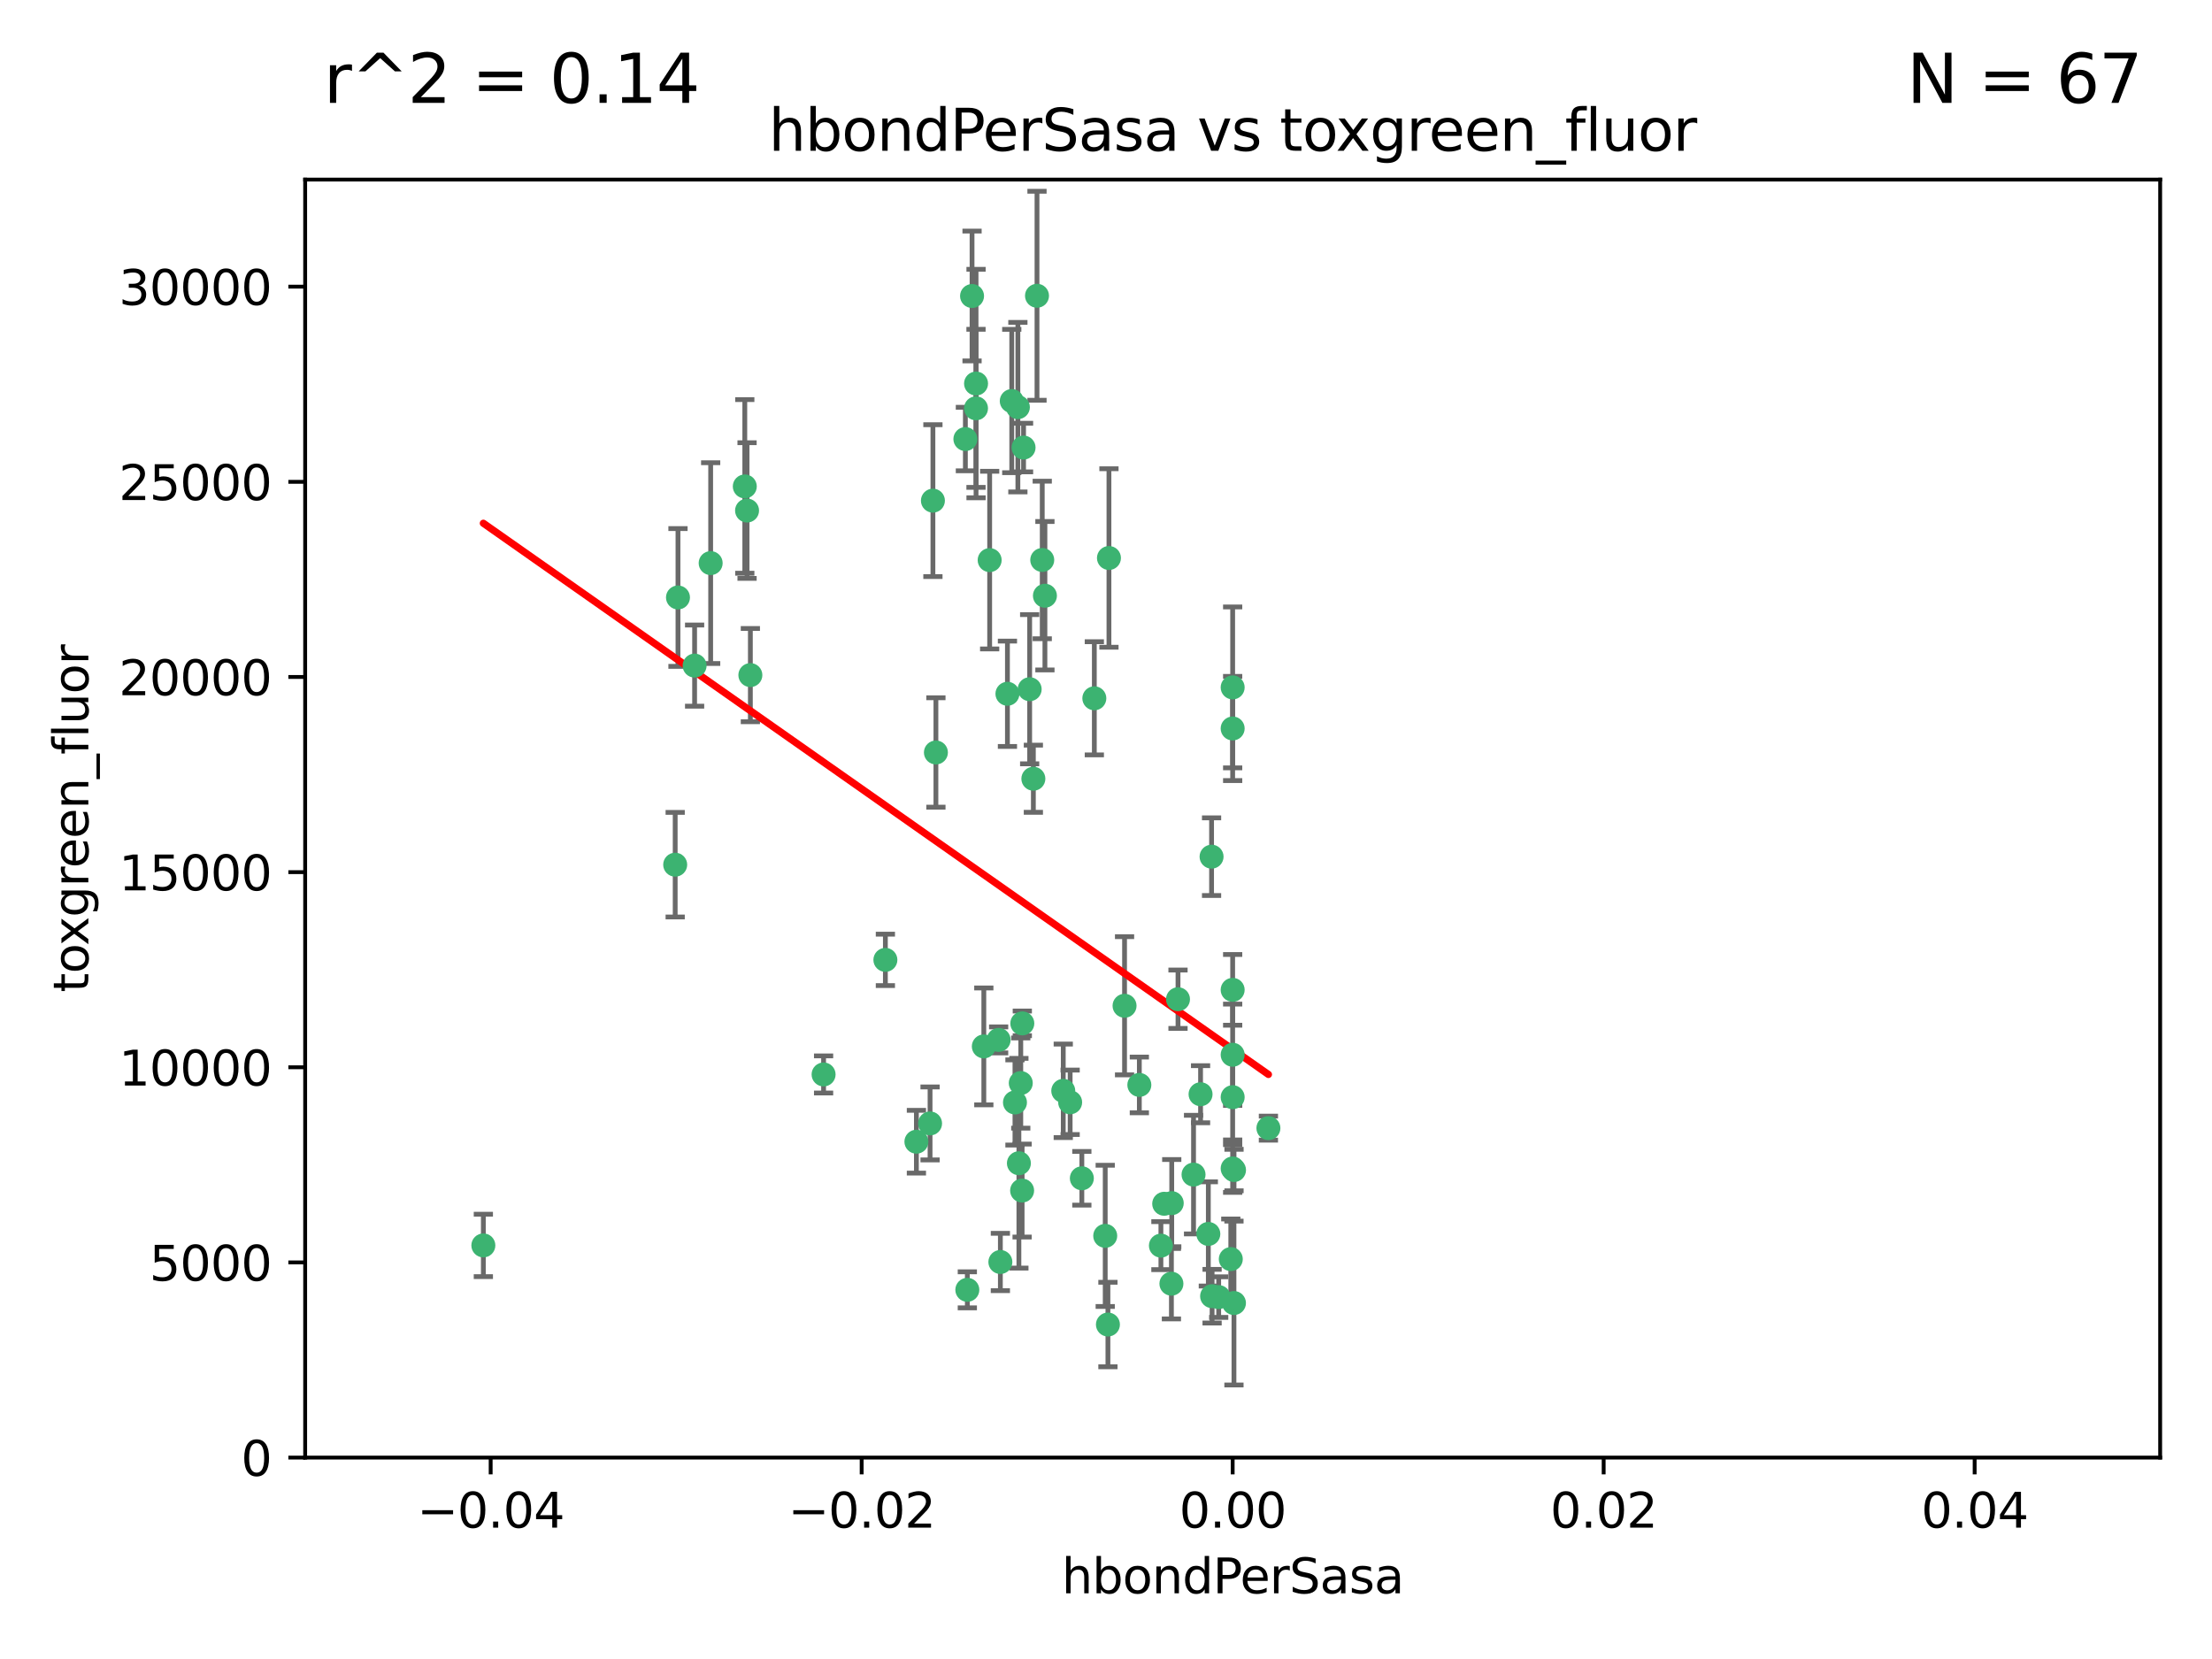 <?xml version="1.0" encoding="utf-8" standalone="no"?>
<!DOCTYPE svg PUBLIC "-//W3C//DTD SVG 1.1//EN"
  "http://www.w3.org/Graphics/SVG/1.1/DTD/svg11.dtd">
<svg xmlns:xlink="http://www.w3.org/1999/xlink" width="460.8pt" height="345.6pt" viewBox="0 0 460.8 345.6" xmlns="http://www.w3.org/2000/svg" version="1.1">
 <defs>
  <style type="text/css">*{stroke-linejoin: round; stroke-linecap: butt}</style>
 </defs>
 <g id="figure_1">
  <g id="patch_1">
   <path d="M 0 345.6 
L 460.8 345.6 
L 460.8 0 
L 0 0 
z
" style="fill: #ffffff"/>
  </g>
  <g id="axes_1">
   <g id="patch_2">
    <path d="M 63.571 303.64 
L 450 303.64 
L 450 37.411 
L 63.571 37.411 
z
" style="fill: #ffffff"/>
   </g>
   <g id="PathCollection_1">
    <defs>
     <path id="md2766785a1" d="M 0 1.118 
C 0.297 1.118 0.581 1 0.791 0.791 
C 1 0.581 1.118 0.297 1.118 0 
C 1.118 -0.297 1 -0.581 0.791 -0.791 
C 0.581 -1 0.297 -1.118 0 -1.118 
C -0.297 -1.118 -0.581 -1 -0.791 -0.791 
C -1 -0.581 -1.118 -0.297 -1.118 0 
C -1.118 0.297 -1 0.581 -0.791 0.791 
C -0.581 1 -0.297 1.118 0 1.118 
z
" style="stroke: #3cb371"/>
    </defs>
    <g clip-path="url(#p28eb116c04)">
     <use xlink:href="#md2766785a1" x="216.026" y="61.614" style="fill: #3cb371; stroke: #3cb371"/>
     <use xlink:href="#md2766785a1" x="217.677" y="124.1" style="fill: #3cb371; stroke: #3cb371"/>
     <use xlink:href="#md2766785a1" x="155.626" y="106.358" style="fill: #3cb371; stroke: #3cb371"/>
     <use xlink:href="#md2766785a1" x="203.329" y="79.9" style="fill: #3cb371; stroke: #3cb371"/>
     <use xlink:href="#md2766785a1" x="100.691" y="259.442" style="fill: #3cb371; stroke: #3cb371"/>
     <use xlink:href="#md2766785a1" x="203.319" y="85.062" style="fill: #3cb371; stroke: #3cb371"/>
     <use xlink:href="#md2766785a1" x="156.315" y="140.634" style="fill: #3cb371; stroke: #3cb371"/>
     <use xlink:href="#md2766785a1" x="148.044" y="117.306" style="fill: #3cb371; stroke: #3cb371"/>
     <use xlink:href="#md2766785a1" x="155.154" y="101.33" style="fill: #3cb371; stroke: #3cb371"/>
     <use xlink:href="#md2766785a1" x="214.498" y="143.574" style="fill: #3cb371; stroke: #3cb371"/>
     <use xlink:href="#md2766785a1" x="212.043" y="84.817" style="fill: #3cb371; stroke: #3cb371"/>
     <use xlink:href="#md2766785a1" x="206.164" y="116.682" style="fill: #3cb371; stroke: #3cb371"/>
     <use xlink:href="#md2766785a1" x="201.107" y="91.463" style="fill: #3cb371; stroke: #3cb371"/>
     <use xlink:href="#md2766785a1" x="210.768" y="83.54" style="fill: #3cb371; stroke: #3cb371"/>
     <use xlink:href="#md2766785a1" x="140.654" y="180.131" style="fill: #3cb371; stroke: #3cb371"/>
     <use xlink:href="#md2766785a1" x="241.838" y="259.488" style="fill: #3cb371; stroke: #3cb371"/>
     <use xlink:href="#md2766785a1" x="264.233" y="235.012" style="fill: #3cb371; stroke: #3cb371"/>
     <use xlink:href="#md2766785a1" x="212.255" y="242.324" style="fill: #3cb371; stroke: #3cb371"/>
     <use xlink:href="#md2766785a1" x="213.226" y="93.237" style="fill: #3cb371; stroke: #3cb371"/>
     <use xlink:href="#md2766785a1" x="217.118" y="116.65" style="fill: #3cb371; stroke: #3cb371"/>
     <use xlink:href="#md2766785a1" x="202.496" y="61.664" style="fill: #3cb371; stroke: #3cb371"/>
     <use xlink:href="#md2766785a1" x="209.868" y="144.527" style="fill: #3cb371; stroke: #3cb371"/>
     <use xlink:href="#md2766785a1" x="184.442" y="199.958" style="fill: #3cb371; stroke: #3cb371"/>
     <use xlink:href="#md2766785a1" x="194.344" y="104.293" style="fill: #3cb371; stroke: #3cb371"/>
     <use xlink:href="#md2766785a1" x="194.968" y="156.754" style="fill: #3cb371; stroke: #3cb371"/>
     <use xlink:href="#md2766785a1" x="201.512" y="268.694" style="fill: #3cb371; stroke: #3cb371"/>
     <use xlink:href="#md2766785a1" x="244.095" y="250.635" style="fill: #3cb371; stroke: #3cb371"/>
     <use xlink:href="#md2766785a1" x="144.699" y="138.657" style="fill: #3cb371; stroke: #3cb371"/>
     <use xlink:href="#md2766785a1" x="141.236" y="124.464" style="fill: #3cb371; stroke: #3cb371"/>
     <use xlink:href="#md2766785a1" x="242.524" y="250.767" style="fill: #3cb371; stroke: #3cb371"/>
     <use xlink:href="#md2766785a1" x="230.238" y="257.451" style="fill: #3cb371; stroke: #3cb371"/>
     <use xlink:href="#md2766785a1" x="190.904" y="237.838" style="fill: #3cb371; stroke: #3cb371"/>
     <use xlink:href="#md2766785a1" x="208.395" y="262.896" style="fill: #3cb371; stroke: #3cb371"/>
     <use xlink:href="#md2766785a1" x="215.269" y="162.223" style="fill: #3cb371; stroke: #3cb371"/>
     <use xlink:href="#md2766785a1" x="237.346" y="226.007" style="fill: #3cb371; stroke: #3cb371"/>
     <use xlink:href="#md2766785a1" x="252.503" y="270.018" style="fill: #3cb371; stroke: #3cb371"/>
     <use xlink:href="#md2766785a1" x="244.027" y="267.417" style="fill: #3cb371; stroke: #3cb371"/>
     <use xlink:href="#md2766785a1" x="256.397" y="262.293" style="fill: #3cb371; stroke: #3cb371"/>
     <use xlink:href="#md2766785a1" x="253.875" y="270.21" style="fill: #3cb371; stroke: #3cb371"/>
     <use xlink:href="#md2766785a1" x="204.948" y="217.987" style="fill: #3cb371; stroke: #3cb371"/>
     <use xlink:href="#md2766785a1" x="212.925" y="248.016" style="fill: #3cb371; stroke: #3cb371"/>
     <use xlink:href="#md2766785a1" x="221.497" y="227.238" style="fill: #3cb371; stroke: #3cb371"/>
     <use xlink:href="#md2766785a1" x="208.035" y="216.63" style="fill: #3cb371; stroke: #3cb371"/>
     <use xlink:href="#md2766785a1" x="230.801" y="275.924" style="fill: #3cb371; stroke: #3cb371"/>
     <use xlink:href="#md2766785a1" x="234.265" y="209.522" style="fill: #3cb371; stroke: #3cb371"/>
     <use xlink:href="#md2766785a1" x="212.966" y="213.19" style="fill: #3cb371; stroke: #3cb371"/>
     <use xlink:href="#md2766785a1" x="256.786" y="206.203" style="fill: #3cb371; stroke: #3cb371"/>
     <use xlink:href="#md2766785a1" x="227.97" y="145.468" style="fill: #3cb371; stroke: #3cb371"/>
     <use xlink:href="#md2766785a1" x="222.931" y="229.628" style="fill: #3cb371; stroke: #3cb371"/>
     <use xlink:href="#md2766785a1" x="252.392" y="178.461" style="fill: #3cb371; stroke: #3cb371"/>
     <use xlink:href="#md2766785a1" x="211.436" y="229.663" style="fill: #3cb371; stroke: #3cb371"/>
     <use xlink:href="#md2766785a1" x="225.369" y="245.459" style="fill: #3cb371; stroke: #3cb371"/>
     <use xlink:href="#md2766785a1" x="257.056" y="271.445" style="fill: #3cb371; stroke: #3cb371"/>
     <use xlink:href="#md2766785a1" x="256.786" y="219.726" style="fill: #3cb371; stroke: #3cb371"/>
     <use xlink:href="#md2766785a1" x="245.4" y="208.158" style="fill: #3cb371; stroke: #3cb371"/>
     <use xlink:href="#md2766785a1" x="250.099" y="227.947" style="fill: #3cb371; stroke: #3cb371"/>
     <use xlink:href="#md2766785a1" x="256.786" y="143.2" style="fill: #3cb371; stroke: #3cb371"/>
     <use xlink:href="#md2766785a1" x="231.015" y="116.24" style="fill: #3cb371; stroke: #3cb371"/>
     <use xlink:href="#md2766785a1" x="256.786" y="228.56" style="fill: #3cb371; stroke: #3cb371"/>
     <use xlink:href="#md2766785a1" x="251.718" y="257.051" style="fill: #3cb371; stroke: #3cb371"/>
     <use xlink:href="#md2766785a1" x="256.786" y="243.416" style="fill: #3cb371; stroke: #3cb371"/>
     <use xlink:href="#md2766785a1" x="248.636" y="244.691" style="fill: #3cb371; stroke: #3cb371"/>
     <use xlink:href="#md2766785a1" x="257.069" y="243.742" style="fill: #3cb371; stroke: #3cb371"/>
     <use xlink:href="#md2766785a1" x="212.645" y="225.621" style="fill: #3cb371; stroke: #3cb371"/>
     <use xlink:href="#md2766785a1" x="193.749" y="234.031" style="fill: #3cb371; stroke: #3cb371"/>
     <use xlink:href="#md2766785a1" x="171.569" y="223.827" style="fill: #3cb371; stroke: #3cb371"/>
     <use xlink:href="#md2766785a1" x="256.786" y="151.755" style="fill: #3cb371; stroke: #3cb371"/>
    </g>
   </g>
   <g id="matplotlib.axis_1">
    <g id="xtick_1">
     <g id="line2d_1">
      <defs>
       <path id="m75a6985209" d="M 0 0 
L 0 3.5 
" style="stroke: #000000; stroke-width: 0.8"/>
      </defs>
      <g>
       <use xlink:href="#m75a6985209" x="102.214" y="303.64" style="stroke: #000000; stroke-width: 0.8"/>
      </g>
     </g>
     <g id="text_1">
      <!-- −0.04 -->
      <g transform="translate(86.891 318.238)scale(0.1 -0.1)">
       <defs>
        <path id="DejaVuSans-2212" d="M 678 2272 
L 4684 2272 
L 4684 1741 
L 678 1741 
L 678 2272 
z
" transform="scale(0.016)"/>
        <path id="DejaVuSans-30" d="M 2034 4250 
Q 1547 4250 1301 3770 
Q 1056 3291 1056 2328 
Q 1056 1369 1301 889 
Q 1547 409 2034 409 
Q 2525 409 2770 889 
Q 3016 1369 3016 2328 
Q 3016 3291 2770 3770 
Q 2525 4250 2034 4250 
z
M 2034 4750 
Q 2819 4750 3233 4129 
Q 3647 3509 3647 2328 
Q 3647 1150 3233 529 
Q 2819 -91 2034 -91 
Q 1250 -91 836 529 
Q 422 1150 422 2328 
Q 422 3509 836 4129 
Q 1250 4750 2034 4750 
z
" transform="scale(0.016)"/>
        <path id="DejaVuSans-2e" d="M 684 794 
L 1344 794 
L 1344 0 
L 684 0 
L 684 794 
z
" transform="scale(0.016)"/>
        <path id="DejaVuSans-34" d="M 2419 4116 
L 825 1625 
L 2419 1625 
L 2419 4116 
z
M 2253 4666 
L 3047 4666 
L 3047 1625 
L 3713 1625 
L 3713 1100 
L 3047 1100 
L 3047 0 
L 2419 0 
L 2419 1100 
L 313 1100 
L 313 1709 
L 2253 4666 
z
" transform="scale(0.016)"/>
       </defs>
       <use xlink:href="#DejaVuSans-2212"/>
       <use xlink:href="#DejaVuSans-30" x="83.789"/>
       <use xlink:href="#DejaVuSans-2e" x="147.412"/>
       <use xlink:href="#DejaVuSans-30" x="179.199"/>
       <use xlink:href="#DejaVuSans-34" x="242.822"/>
      </g>
     </g>
    </g>
    <g id="xtick_2">
     <g id="line2d_2">
      <g>
       <use xlink:href="#m75a6985209" x="179.5" y="303.64" style="stroke: #000000; stroke-width: 0.8"/>
      </g>
     </g>
     <g id="text_2">
      <!-- −0.02 -->
      <g transform="translate(164.177 318.238)scale(0.1 -0.1)">
       <defs>
        <path id="DejaVuSans-32" d="M 1228 531 
L 3431 531 
L 3431 0 
L 469 0 
L 469 531 
Q 828 903 1448 1529 
Q 2069 2156 2228 2338 
Q 2531 2678 2651 2914 
Q 2772 3150 2772 3378 
Q 2772 3750 2511 3984 
Q 2250 4219 1831 4219 
Q 1534 4219 1204 4116 
Q 875 4013 500 3803 
L 500 4441 
Q 881 4594 1212 4672 
Q 1544 4750 1819 4750 
Q 2544 4750 2975 4387 
Q 3406 4025 3406 3419 
Q 3406 3131 3298 2873 
Q 3191 2616 2906 2266 
Q 2828 2175 2409 1742 
Q 1991 1309 1228 531 
z
" transform="scale(0.016)"/>
       </defs>
       <use xlink:href="#DejaVuSans-2212"/>
       <use xlink:href="#DejaVuSans-30" x="83.789"/>
       <use xlink:href="#DejaVuSans-2e" x="147.412"/>
       <use xlink:href="#DejaVuSans-30" x="179.199"/>
       <use xlink:href="#DejaVuSans-32" x="242.822"/>
      </g>
     </g>
    </g>
    <g id="xtick_3">
     <g id="line2d_3">
      <g>
       <use xlink:href="#m75a6985209" x="256.786" y="303.64" style="stroke: #000000; stroke-width: 0.8"/>
      </g>
     </g>
     <g id="text_3">
      <!-- 0.00 -->
      <g transform="translate(245.653 318.238)scale(0.1 -0.1)">
       <use xlink:href="#DejaVuSans-30"/>
       <use xlink:href="#DejaVuSans-2e" x="63.623"/>
       <use xlink:href="#DejaVuSans-30" x="95.41"/>
       <use xlink:href="#DejaVuSans-30" x="159.033"/>
      </g>
     </g>
    </g>
    <g id="xtick_4">
     <g id="line2d_4">
      <g>
       <use xlink:href="#m75a6985209" x="334.071" y="303.64" style="stroke: #000000; stroke-width: 0.8"/>
      </g>
     </g>
     <g id="text_4">
      <!-- 0.02 -->
      <g transform="translate(322.939 318.238)scale(0.1 -0.1)">
       <use xlink:href="#DejaVuSans-30"/>
       <use xlink:href="#DejaVuSans-2e" x="63.623"/>
       <use xlink:href="#DejaVuSans-30" x="95.41"/>
       <use xlink:href="#DejaVuSans-32" x="159.033"/>
      </g>
     </g>
    </g>
    <g id="xtick_5">
     <g id="line2d_5">
      <g>
       <use xlink:href="#m75a6985209" x="411.357" y="303.64" style="stroke: #000000; stroke-width: 0.8"/>
      </g>
     </g>
     <g id="text_5">
      <!-- 0.04 -->
      <g transform="translate(400.224 318.238)scale(0.1 -0.1)">
       <use xlink:href="#DejaVuSans-30"/>
       <use xlink:href="#DejaVuSans-2e" x="63.623"/>
       <use xlink:href="#DejaVuSans-30" x="95.41"/>
       <use xlink:href="#DejaVuSans-34" x="159.033"/>
      </g>
     </g>
    </g>
    <g id="text_6">
     <!-- hbondPerSasa -->
     <g transform="translate(221.168 331.917)scale(0.1 -0.1)">
      <defs>
       <path id="DejaVuSans-68" d="M 3513 2113 
L 3513 0 
L 2938 0 
L 2938 2094 
Q 2938 2591 2744 2837 
Q 2550 3084 2163 3084 
Q 1697 3084 1428 2787 
Q 1159 2491 1159 1978 
L 1159 0 
L 581 0 
L 581 4863 
L 1159 4863 
L 1159 2956 
Q 1366 3272 1645 3428 
Q 1925 3584 2291 3584 
Q 2894 3584 3203 3211 
Q 3513 2838 3513 2113 
z
" transform="scale(0.016)"/>
       <path id="DejaVuSans-62" d="M 3116 1747 
Q 3116 2381 2855 2742 
Q 2594 3103 2138 3103 
Q 1681 3103 1420 2742 
Q 1159 2381 1159 1747 
Q 1159 1113 1420 752 
Q 1681 391 2138 391 
Q 2594 391 2855 752 
Q 3116 1113 3116 1747 
z
M 1159 2969 
Q 1341 3281 1617 3432 
Q 1894 3584 2278 3584 
Q 2916 3584 3314 3078 
Q 3713 2572 3713 1747 
Q 3713 922 3314 415 
Q 2916 -91 2278 -91 
Q 1894 -91 1617 61 
Q 1341 213 1159 525 
L 1159 0 
L 581 0 
L 581 4863 
L 1159 4863 
L 1159 2969 
z
" transform="scale(0.016)"/>
       <path id="DejaVuSans-6f" d="M 1959 3097 
Q 1497 3097 1228 2736 
Q 959 2375 959 1747 
Q 959 1119 1226 758 
Q 1494 397 1959 397 
Q 2419 397 2687 759 
Q 2956 1122 2956 1747 
Q 2956 2369 2687 2733 
Q 2419 3097 1959 3097 
z
M 1959 3584 
Q 2709 3584 3137 3096 
Q 3566 2609 3566 1747 
Q 3566 888 3137 398 
Q 2709 -91 1959 -91 
Q 1206 -91 779 398 
Q 353 888 353 1747 
Q 353 2609 779 3096 
Q 1206 3584 1959 3584 
z
" transform="scale(0.016)"/>
       <path id="DejaVuSans-6e" d="M 3513 2113 
L 3513 0 
L 2938 0 
L 2938 2094 
Q 2938 2591 2744 2837 
Q 2550 3084 2163 3084 
Q 1697 3084 1428 2787 
Q 1159 2491 1159 1978 
L 1159 0 
L 581 0 
L 581 3500 
L 1159 3500 
L 1159 2956 
Q 1366 3272 1645 3428 
Q 1925 3584 2291 3584 
Q 2894 3584 3203 3211 
Q 3513 2838 3513 2113 
z
" transform="scale(0.016)"/>
       <path id="DejaVuSans-64" d="M 2906 2969 
L 2906 4863 
L 3481 4863 
L 3481 0 
L 2906 0 
L 2906 525 
Q 2725 213 2448 61 
Q 2172 -91 1784 -91 
Q 1150 -91 751 415 
Q 353 922 353 1747 
Q 353 2572 751 3078 
Q 1150 3584 1784 3584 
Q 2172 3584 2448 3432 
Q 2725 3281 2906 2969 
z
M 947 1747 
Q 947 1113 1208 752 
Q 1469 391 1925 391 
Q 2381 391 2643 752 
Q 2906 1113 2906 1747 
Q 2906 2381 2643 2742 
Q 2381 3103 1925 3103 
Q 1469 3103 1208 2742 
Q 947 2381 947 1747 
z
" transform="scale(0.016)"/>
       <path id="DejaVuSans-50" d="M 1259 4147 
L 1259 2394 
L 2053 2394 
Q 2494 2394 2734 2622 
Q 2975 2850 2975 3272 
Q 2975 3691 2734 3919 
Q 2494 4147 2053 4147 
L 1259 4147 
z
M 628 4666 
L 2053 4666 
Q 2838 4666 3239 4311 
Q 3641 3956 3641 3272 
Q 3641 2581 3239 2228 
Q 2838 1875 2053 1875 
L 1259 1875 
L 1259 0 
L 628 0 
L 628 4666 
z
" transform="scale(0.016)"/>
       <path id="DejaVuSans-65" d="M 3597 1894 
L 3597 1613 
L 953 1613 
Q 991 1019 1311 708 
Q 1631 397 2203 397 
Q 2534 397 2845 478 
Q 3156 559 3463 722 
L 3463 178 
Q 3153 47 2828 -22 
Q 2503 -91 2169 -91 
Q 1331 -91 842 396 
Q 353 884 353 1716 
Q 353 2575 817 3079 
Q 1281 3584 2069 3584 
Q 2775 3584 3186 3129 
Q 3597 2675 3597 1894 
z
M 3022 2063 
Q 3016 2534 2758 2815 
Q 2500 3097 2075 3097 
Q 1594 3097 1305 2825 
Q 1016 2553 972 2059 
L 3022 2063 
z
" transform="scale(0.016)"/>
       <path id="DejaVuSans-72" d="M 2631 2963 
Q 2534 3019 2420 3045 
Q 2306 3072 2169 3072 
Q 1681 3072 1420 2755 
Q 1159 2438 1159 1844 
L 1159 0 
L 581 0 
L 581 3500 
L 1159 3500 
L 1159 2956 
Q 1341 3275 1631 3429 
Q 1922 3584 2338 3584 
Q 2397 3584 2469 3576 
Q 2541 3569 2628 3553 
L 2631 2963 
z
" transform="scale(0.016)"/>
       <path id="DejaVuSans-53" d="M 3425 4513 
L 3425 3897 
Q 3066 4069 2747 4153 
Q 2428 4238 2131 4238 
Q 1616 4238 1336 4038 
Q 1056 3838 1056 3469 
Q 1056 3159 1242 3001 
Q 1428 2844 1947 2747 
L 2328 2669 
Q 3034 2534 3370 2195 
Q 3706 1856 3706 1288 
Q 3706 609 3251 259 
Q 2797 -91 1919 -91 
Q 1588 -91 1214 -16 
Q 841 59 441 206 
L 441 856 
Q 825 641 1194 531 
Q 1563 422 1919 422 
Q 2459 422 2753 634 
Q 3047 847 3047 1241 
Q 3047 1584 2836 1778 
Q 2625 1972 2144 2069 
L 1759 2144 
Q 1053 2284 737 2584 
Q 422 2884 422 3419 
Q 422 4038 858 4394 
Q 1294 4750 2059 4750 
Q 2388 4750 2728 4690 
Q 3069 4631 3425 4513 
z
" transform="scale(0.016)"/>
       <path id="DejaVuSans-61" d="M 2194 1759 
Q 1497 1759 1228 1600 
Q 959 1441 959 1056 
Q 959 750 1161 570 
Q 1363 391 1709 391 
Q 2188 391 2477 730 
Q 2766 1069 2766 1631 
L 2766 1759 
L 2194 1759 
z
M 3341 1997 
L 3341 0 
L 2766 0 
L 2766 531 
Q 2569 213 2275 61 
Q 1981 -91 1556 -91 
Q 1019 -91 701 211 
Q 384 513 384 1019 
Q 384 1609 779 1909 
Q 1175 2209 1959 2209 
L 2766 2209 
L 2766 2266 
Q 2766 2663 2505 2880 
Q 2244 3097 1772 3097 
Q 1472 3097 1187 3025 
Q 903 2953 641 2809 
L 641 3341 
Q 956 3463 1253 3523 
Q 1550 3584 1831 3584 
Q 2591 3584 2966 3190 
Q 3341 2797 3341 1997 
z
" transform="scale(0.016)"/>
       <path id="DejaVuSans-73" d="M 2834 3397 
L 2834 2853 
Q 2591 2978 2328 3040 
Q 2066 3103 1784 3103 
Q 1356 3103 1142 2972 
Q 928 2841 928 2578 
Q 928 2378 1081 2264 
Q 1234 2150 1697 2047 
L 1894 2003 
Q 2506 1872 2764 1633 
Q 3022 1394 3022 966 
Q 3022 478 2636 193 
Q 2250 -91 1575 -91 
Q 1294 -91 989 -36 
Q 684 19 347 128 
L 347 722 
Q 666 556 975 473 
Q 1284 391 1588 391 
Q 1994 391 2212 530 
Q 2431 669 2431 922 
Q 2431 1156 2273 1281 
Q 2116 1406 1581 1522 
L 1381 1569 
Q 847 1681 609 1914 
Q 372 2147 372 2553 
Q 372 3047 722 3315 
Q 1072 3584 1716 3584 
Q 2034 3584 2315 3537 
Q 2597 3491 2834 3397 
z
" transform="scale(0.016)"/>
      </defs>
      <use xlink:href="#DejaVuSans-68"/>
      <use xlink:href="#DejaVuSans-62" x="63.379"/>
      <use xlink:href="#DejaVuSans-6f" x="126.855"/>
      <use xlink:href="#DejaVuSans-6e" x="188.037"/>
      <use xlink:href="#DejaVuSans-64" x="251.416"/>
      <use xlink:href="#DejaVuSans-50" x="314.893"/>
      <use xlink:href="#DejaVuSans-65" x="371.57"/>
      <use xlink:href="#DejaVuSans-72" x="433.094"/>
      <use xlink:href="#DejaVuSans-53" x="474.207"/>
      <use xlink:href="#DejaVuSans-61" x="537.684"/>
      <use xlink:href="#DejaVuSans-73" x="598.963"/>
      <use xlink:href="#DejaVuSans-61" x="651.062"/>
     </g>
    </g>
   </g>
   <g id="matplotlib.axis_2">
    <g id="ytick_1">
     <g id="line2d_6">
      <defs>
       <path id="md757f8c6fa" d="M 0 0 
L -3.5 0 
" style="stroke: #000000; stroke-width: 0.8"/>
      </defs>
      <g>
       <use xlink:href="#md757f8c6fa" x="63.571" y="303.64" style="stroke: #000000; stroke-width: 0.8"/>
      </g>
     </g>
     <g id="text_7">
      <!-- 0 -->
      <g transform="translate(50.209 307.439)scale(0.1 -0.1)">
       <use xlink:href="#DejaVuSans-30"/>
      </g>
     </g>
    </g>
    <g id="ytick_2">
     <g id="line2d_7">
      <g>
       <use xlink:href="#md757f8c6fa" x="63.571" y="262.986" style="stroke: #000000; stroke-width: 0.8"/>
      </g>
     </g>
     <g id="text_8">
      <!-- 5000 -->
      <g transform="translate(31.121 266.786)scale(0.1 -0.1)">
       <defs>
        <path id="DejaVuSans-35" d="M 691 4666 
L 3169 4666 
L 3169 4134 
L 1269 4134 
L 1269 2991 
Q 1406 3038 1543 3061 
Q 1681 3084 1819 3084 
Q 2600 3084 3056 2656 
Q 3513 2228 3513 1497 
Q 3513 744 3044 326 
Q 2575 -91 1722 -91 
Q 1428 -91 1123 -41 
Q 819 9 494 109 
L 494 744 
Q 775 591 1075 516 
Q 1375 441 1709 441 
Q 2250 441 2565 725 
Q 2881 1009 2881 1497 
Q 2881 1984 2565 2268 
Q 2250 2553 1709 2553 
Q 1456 2553 1204 2497 
Q 953 2441 691 2322 
L 691 4666 
z
" transform="scale(0.016)"/>
       </defs>
       <use xlink:href="#DejaVuSans-35"/>
       <use xlink:href="#DejaVuSans-30" x="63.623"/>
       <use xlink:href="#DejaVuSans-30" x="127.246"/>
       <use xlink:href="#DejaVuSans-30" x="190.869"/>
      </g>
     </g>
    </g>
    <g id="ytick_3">
     <g id="line2d_8">
      <g>
       <use xlink:href="#md757f8c6fa" x="63.571" y="222.333" style="stroke: #000000; stroke-width: 0.8"/>
      </g>
     </g>
     <g id="text_9">
      <!-- 10000 -->
      <g transform="translate(24.759 226.132)scale(0.1 -0.1)">
       <defs>
        <path id="DejaVuSans-31" d="M 794 531 
L 1825 531 
L 1825 4091 
L 703 3866 
L 703 4441 
L 1819 4666 
L 2450 4666 
L 2450 531 
L 3481 531 
L 3481 0 
L 794 0 
L 794 531 
z
" transform="scale(0.016)"/>
       </defs>
       <use xlink:href="#DejaVuSans-31"/>
       <use xlink:href="#DejaVuSans-30" x="63.623"/>
       <use xlink:href="#DejaVuSans-30" x="127.246"/>
       <use xlink:href="#DejaVuSans-30" x="190.869"/>
       <use xlink:href="#DejaVuSans-30" x="254.492"/>
      </g>
     </g>
    </g>
    <g id="ytick_4">
     <g id="line2d_9">
      <g>
       <use xlink:href="#md757f8c6fa" x="63.571" y="181.679" style="stroke: #000000; stroke-width: 0.8"/>
      </g>
     </g>
     <g id="text_10">
      <!-- 15000 -->
      <g transform="translate(24.759 185.478)scale(0.1 -0.1)">
       <use xlink:href="#DejaVuSans-31"/>
       <use xlink:href="#DejaVuSans-35" x="63.623"/>
       <use xlink:href="#DejaVuSans-30" x="127.246"/>
       <use xlink:href="#DejaVuSans-30" x="190.869"/>
       <use xlink:href="#DejaVuSans-30" x="254.492"/>
      </g>
     </g>
    </g>
    <g id="ytick_5">
     <g id="line2d_10">
      <g>
       <use xlink:href="#md757f8c6fa" x="63.571" y="141.026" style="stroke: #000000; stroke-width: 0.8"/>
      </g>
     </g>
     <g id="text_11">
      <!-- 20000 -->
      <g transform="translate(24.759 144.825)scale(0.1 -0.1)">
       <use xlink:href="#DejaVuSans-32"/>
       <use xlink:href="#DejaVuSans-30" x="63.623"/>
       <use xlink:href="#DejaVuSans-30" x="127.246"/>
       <use xlink:href="#DejaVuSans-30" x="190.869"/>
       <use xlink:href="#DejaVuSans-30" x="254.492"/>
      </g>
     </g>
    </g>
    <g id="ytick_6">
     <g id="line2d_11">
      <g>
       <use xlink:href="#md757f8c6fa" x="63.571" y="100.372" style="stroke: #000000; stroke-width: 0.8"/>
      </g>
     </g>
     <g id="text_12">
      <!-- 25000 -->
      <g transform="translate(24.759 104.171)scale(0.1 -0.1)">
       <use xlink:href="#DejaVuSans-32"/>
       <use xlink:href="#DejaVuSans-35" x="63.623"/>
       <use xlink:href="#DejaVuSans-30" x="127.246"/>
       <use xlink:href="#DejaVuSans-30" x="190.869"/>
       <use xlink:href="#DejaVuSans-30" x="254.492"/>
      </g>
     </g>
    </g>
    <g id="ytick_7">
     <g id="line2d_12">
      <g>
       <use xlink:href="#md757f8c6fa" x="63.571" y="59.718" style="stroke: #000000; stroke-width: 0.8"/>
      </g>
     </g>
     <g id="text_13">
      <!-- 30000 -->
      <g transform="translate(24.759 63.518)scale(0.1 -0.1)">
       <defs>
        <path id="DejaVuSans-33" d="M 2597 2516 
Q 3050 2419 3304 2112 
Q 3559 1806 3559 1356 
Q 3559 666 3084 287 
Q 2609 -91 1734 -91 
Q 1441 -91 1130 -33 
Q 819 25 488 141 
L 488 750 
Q 750 597 1062 519 
Q 1375 441 1716 441 
Q 2309 441 2620 675 
Q 2931 909 2931 1356 
Q 2931 1769 2642 2001 
Q 2353 2234 1838 2234 
L 1294 2234 
L 1294 2753 
L 1863 2753 
Q 2328 2753 2575 2939 
Q 2822 3125 2822 3475 
Q 2822 3834 2567 4026 
Q 2313 4219 1838 4219 
Q 1578 4219 1281 4162 
Q 984 4106 628 3988 
L 628 4550 
Q 988 4650 1302 4700 
Q 1616 4750 1894 4750 
Q 2613 4750 3031 4423 
Q 3450 4097 3450 3541 
Q 3450 3153 3228 2886 
Q 3006 2619 2597 2516 
z
" transform="scale(0.016)"/>
       </defs>
       <use xlink:href="#DejaVuSans-33"/>
       <use xlink:href="#DejaVuSans-30" x="63.623"/>
       <use xlink:href="#DejaVuSans-30" x="127.246"/>
       <use xlink:href="#DejaVuSans-30" x="190.869"/>
       <use xlink:href="#DejaVuSans-30" x="254.492"/>
      </g>
     </g>
    </g>
    <g id="text_14">
     <!-- toxgreen_fluor -->
     <g transform="translate(18.401 206.72)rotate(-90)scale(0.1 -0.1)">
      <defs>
       <path id="DejaVuSans-74" d="M 1172 4494 
L 1172 3500 
L 2356 3500 
L 2356 3053 
L 1172 3053 
L 1172 1153 
Q 1172 725 1289 603 
Q 1406 481 1766 481 
L 2356 481 
L 2356 0 
L 1766 0 
Q 1100 0 847 248 
Q 594 497 594 1153 
L 594 3053 
L 172 3053 
L 172 3500 
L 594 3500 
L 594 4494 
L 1172 4494 
z
" transform="scale(0.016)"/>
       <path id="DejaVuSans-78" d="M 3513 3500 
L 2247 1797 
L 3578 0 
L 2900 0 
L 1881 1375 
L 863 0 
L 184 0 
L 1544 1831 
L 300 3500 
L 978 3500 
L 1906 2253 
L 2834 3500 
L 3513 3500 
z
" transform="scale(0.016)"/>
       <path id="DejaVuSans-67" d="M 2906 1791 
Q 2906 2416 2648 2759 
Q 2391 3103 1925 3103 
Q 1463 3103 1205 2759 
Q 947 2416 947 1791 
Q 947 1169 1205 825 
Q 1463 481 1925 481 
Q 2391 481 2648 825 
Q 2906 1169 2906 1791 
z
M 3481 434 
Q 3481 -459 3084 -895 
Q 2688 -1331 1869 -1331 
Q 1566 -1331 1297 -1286 
Q 1028 -1241 775 -1147 
L 775 -588 
Q 1028 -725 1275 -790 
Q 1522 -856 1778 -856 
Q 2344 -856 2625 -561 
Q 2906 -266 2906 331 
L 2906 616 
Q 2728 306 2450 153 
Q 2172 0 1784 0 
Q 1141 0 747 490 
Q 353 981 353 1791 
Q 353 2603 747 3093 
Q 1141 3584 1784 3584 
Q 2172 3584 2450 3431 
Q 2728 3278 2906 2969 
L 2906 3500 
L 3481 3500 
L 3481 434 
z
" transform="scale(0.016)"/>
       <path id="DejaVuSans-5f" d="M 3263 -1063 
L 3263 -1509 
L -63 -1509 
L -63 -1063 
L 3263 -1063 
z
" transform="scale(0.016)"/>
       <path id="DejaVuSans-66" d="M 2375 4863 
L 2375 4384 
L 1825 4384 
Q 1516 4384 1395 4259 
Q 1275 4134 1275 3809 
L 1275 3500 
L 2222 3500 
L 2222 3053 
L 1275 3053 
L 1275 0 
L 697 0 
L 697 3053 
L 147 3053 
L 147 3500 
L 697 3500 
L 697 3744 
Q 697 4328 969 4595 
Q 1241 4863 1831 4863 
L 2375 4863 
z
" transform="scale(0.016)"/>
       <path id="DejaVuSans-6c" d="M 603 4863 
L 1178 4863 
L 1178 0 
L 603 0 
L 603 4863 
z
" transform="scale(0.016)"/>
       <path id="DejaVuSans-75" d="M 544 1381 
L 544 3500 
L 1119 3500 
L 1119 1403 
Q 1119 906 1312 657 
Q 1506 409 1894 409 
Q 2359 409 2629 706 
Q 2900 1003 2900 1516 
L 2900 3500 
L 3475 3500 
L 3475 0 
L 2900 0 
L 2900 538 
Q 2691 219 2414 64 
Q 2138 -91 1772 -91 
Q 1169 -91 856 284 
Q 544 659 544 1381 
z
M 1991 3584 
L 1991 3584 
z
" transform="scale(0.016)"/>
      </defs>
      <use xlink:href="#DejaVuSans-74"/>
      <use xlink:href="#DejaVuSans-6f" x="39.209"/>
      <use xlink:href="#DejaVuSans-78" x="97.266"/>
      <use xlink:href="#DejaVuSans-67" x="156.445"/>
      <use xlink:href="#DejaVuSans-72" x="219.922"/>
      <use xlink:href="#DejaVuSans-65" x="258.785"/>
      <use xlink:href="#DejaVuSans-65" x="320.309"/>
      <use xlink:href="#DejaVuSans-6e" x="381.832"/>
      <use xlink:href="#DejaVuSans-5f" x="445.211"/>
      <use xlink:href="#DejaVuSans-66" x="495.211"/>
      <use xlink:href="#DejaVuSans-6c" x="530.416"/>
      <use xlink:href="#DejaVuSans-75" x="558.199"/>
      <use xlink:href="#DejaVuSans-6f" x="621.578"/>
      <use xlink:href="#DejaVuSans-72" x="682.76"/>
     </g>
    </g>
   </g>
   <g id="LineCollection_1">
    <path d="M 216.026 83.38 
L 216.026 39.848 
" clip-path="url(#p28eb116c04)" style="fill: none; stroke: #696969"/>
    <path d="M 217.677 139.562 
L 217.677 108.638 
" clip-path="url(#p28eb116c04)" style="fill: none; stroke: #696969"/>
    <path d="M 155.626 120.489 
L 155.626 92.227 
" clip-path="url(#p28eb116c04)" style="fill: none; stroke: #696969"/>
    <path d="M 203.329 103.698 
L 203.329 56.102 
" clip-path="url(#p28eb116c04)" style="fill: none; stroke: #696969"/>
    <path d="M 100.691 265.941 
L 100.691 252.944 
" clip-path="url(#p28eb116c04)" style="fill: none; stroke: #696969"/>
    <path d="M 203.319 101.528 
L 203.319 68.595 
" clip-path="url(#p28eb116c04)" style="fill: none; stroke: #696969"/>
    <path d="M 156.315 150.349 
L 156.315 130.92 
" clip-path="url(#p28eb116c04)" style="fill: none; stroke: #696969"/>
    <path d="M 148.044 138.218 
L 148.044 96.393 
" clip-path="url(#p28eb116c04)" style="fill: none; stroke: #696969"/>
    <path d="M 155.154 119.415 
L 155.154 83.245 
" clip-path="url(#p28eb116c04)" style="fill: none; stroke: #696969"/>
    <path d="M 214.498 159.116 
L 214.498 128.031 
" clip-path="url(#p28eb116c04)" style="fill: none; stroke: #696969"/>
    <path d="M 212.043 102.476 
L 212.043 67.157 
" clip-path="url(#p28eb116c04)" style="fill: none; stroke: #696969"/>
    <path d="M 206.164 135.19 
L 206.164 98.175 
" clip-path="url(#p28eb116c04)" style="fill: none; stroke: #696969"/>
    <path d="M 201.107 98.075 
L 201.107 84.85 
" clip-path="url(#p28eb116c04)" style="fill: none; stroke: #696969"/>
    <path d="M 210.768 98.468 
L 210.768 68.613 
" clip-path="url(#p28eb116c04)" style="fill: none; stroke: #696969"/>
    <path d="M 140.654 191.021 
L 140.654 169.24 
" clip-path="url(#p28eb116c04)" style="fill: none; stroke: #696969"/>
    <path d="M 241.838 264.487 
L 241.838 254.489 
" clip-path="url(#p28eb116c04)" style="fill: none; stroke: #696969"/>
    <path d="M 264.233 237.516 
L 264.233 232.507 
" clip-path="url(#p28eb116c04)" style="fill: none; stroke: #696969"/>
    <path d="M 212.255 264.166 
L 212.255 220.481 
" clip-path="url(#p28eb116c04)" style="fill: none; stroke: #696969"/>
    <path d="M 213.226 98.3 
L 213.226 88.175 
" clip-path="url(#p28eb116c04)" style="fill: none; stroke: #696969"/>
    <path d="M 217.118 133.058 
L 217.118 100.243 
" clip-path="url(#p28eb116c04)" style="fill: none; stroke: #696969"/>
    <path d="M 202.496 75.185 
L 202.496 48.142 
" clip-path="url(#p28eb116c04)" style="fill: none; stroke: #696969"/>
    <path d="M 209.868 155.498 
L 209.868 133.556 
" clip-path="url(#p28eb116c04)" style="fill: none; stroke: #696969"/>
    <path d="M 184.442 205.31 
L 184.442 194.605 
" clip-path="url(#p28eb116c04)" style="fill: none; stroke: #696969"/>
    <path d="M 194.344 120.111 
L 194.344 88.475 
" clip-path="url(#p28eb116c04)" style="fill: none; stroke: #696969"/>
    <path d="M 194.968 168.148 
L 194.968 145.359 
" clip-path="url(#p28eb116c04)" style="fill: none; stroke: #696969"/>
    <path d="M 201.512 272.448 
L 201.512 264.94 
" clip-path="url(#p28eb116c04)" style="fill: none; stroke: #696969"/>
    <path d="M 244.095 259.717 
L 244.095 241.553 
" clip-path="url(#p28eb116c04)" style="fill: none; stroke: #696969"/>
    <path d="M 144.699 147.112 
L 144.699 130.202 
" clip-path="url(#p28eb116c04)" style="fill: none; stroke: #696969"/>
    <path d="M 141.236 138.816 
L 141.236 110.112 
" clip-path="url(#p28eb116c04)" style="fill: none; stroke: #696969"/>
    <path d="M 242.524 251.458 
L 242.524 250.077 
" clip-path="url(#p28eb116c04)" style="fill: none; stroke: #696969"/>
    <path d="M 230.238 272.157 
L 230.238 242.746 
" clip-path="url(#p28eb116c04)" style="fill: none; stroke: #696969"/>
    <path d="M 190.904 244.374 
L 190.904 231.301 
" clip-path="url(#p28eb116c04)" style="fill: none; stroke: #696969"/>
    <path d="M 208.395 268.864 
L 208.395 256.927 
" clip-path="url(#p28eb116c04)" style="fill: none; stroke: #696969"/>
    <path d="M 215.269 169.217 
L 215.269 155.229 
" clip-path="url(#p28eb116c04)" style="fill: none; stroke: #696969"/>
    <path d="M 237.346 231.811 
L 237.346 220.203 
" clip-path="url(#p28eb116c04)" style="fill: none; stroke: #696969"/>
    <path d="M 252.503 275.607 
L 252.503 264.429 
" clip-path="url(#p28eb116c04)" style="fill: none; stroke: #696969"/>
    <path d="M 244.027 274.752 
L 244.027 260.081 
" clip-path="url(#p28eb116c04)" style="fill: none; stroke: #696969"/>
    <path d="M 256.397 270.647 
L 256.397 253.939 
" clip-path="url(#p28eb116c04)" style="fill: none; stroke: #696969"/>
    <path d="M 253.875 274.44 
L 253.875 265.981 
" clip-path="url(#p28eb116c04)" style="fill: none; stroke: #696969"/>
    <path d="M 204.948 230.162 
L 204.948 205.812 
" clip-path="url(#p28eb116c04)" style="fill: none; stroke: #696969"/>
    <path d="M 212.925 257.7 
L 212.925 238.331 
" clip-path="url(#p28eb116c04)" style="fill: none; stroke: #696969"/>
    <path d="M 221.497 236.979 
L 221.497 217.496 
" clip-path="url(#p28eb116c04)" style="fill: none; stroke: #696969"/>
    <path d="M 208.035 219.341 
L 208.035 213.92 
" clip-path="url(#p28eb116c04)" style="fill: none; stroke: #696969"/>
    <path d="M 230.801 284.727 
L 230.801 267.12 
" clip-path="url(#p28eb116c04)" style="fill: none; stroke: #696969"/>
    <path d="M 234.265 223.913 
L 234.265 195.131 
" clip-path="url(#p28eb116c04)" style="fill: none; stroke: #696969"/>
    <path d="M 212.966 215.762 
L 212.966 210.618 
" clip-path="url(#p28eb116c04)" style="fill: none; stroke: #696969"/>
    <path d="M 256.786 213.569 
L 256.786 198.836 
" clip-path="url(#p28eb116c04)" style="fill: none; stroke: #696969"/>
    <path d="M 227.97 157.254 
L 227.97 133.683 
" clip-path="url(#p28eb116c04)" style="fill: none; stroke: #696969"/>
    <path d="M 222.931 236.34 
L 222.931 222.916 
" clip-path="url(#p28eb116c04)" style="fill: none; stroke: #696969"/>
    <path d="M 252.392 186.549 
L 252.392 170.372 
" clip-path="url(#p28eb116c04)" style="fill: none; stroke: #696969"/>
    <path d="M 211.436 238.535 
L 211.436 220.792 
" clip-path="url(#p28eb116c04)" style="fill: none; stroke: #696969"/>
    <path d="M 225.369 251.049 
L 225.369 239.868 
" clip-path="url(#p28eb116c04)" style="fill: none; stroke: #696969"/>
    <path d="M 257.056 288.513 
L 257.056 254.376 
" clip-path="url(#p28eb116c04)" style="fill: none; stroke: #696969"/>
    <path d="M 256.786 230.277 
L 256.786 209.176 
" clip-path="url(#p28eb116c04)" style="fill: none; stroke: #696969"/>
    <path d="M 245.4 214.239 
L 245.4 202.077 
" clip-path="url(#p28eb116c04)" style="fill: none; stroke: #696969"/>
    <path d="M 250.099 233.892 
L 250.099 222.002 
" clip-path="url(#p28eb116c04)" style="fill: none; stroke: #696969"/>
    <path d="M 256.786 159.961 
L 256.786 126.439 
" clip-path="url(#p28eb116c04)" style="fill: none; stroke: #696969"/>
    <path d="M 231.015 134.83 
L 231.015 97.649 
" clip-path="url(#p28eb116c04)" style="fill: none; stroke: #696969"/>
    <path d="M 256.786 237.48 
L 256.786 219.64 
" clip-path="url(#p28eb116c04)" style="fill: none; stroke: #696969"/>
    <path d="M 251.718 267.904 
L 251.718 246.198 
" clip-path="url(#p28eb116c04)" style="fill: none; stroke: #696969"/>
    <path d="M 256.786 248.392 
L 256.786 238.44 
" clip-path="url(#p28eb116c04)" style="fill: none; stroke: #696969"/>
    <path d="M 248.636 257.049 
L 248.636 232.333 
" clip-path="url(#p28eb116c04)" style="fill: none; stroke: #696969"/>
    <path d="M 257.069 248.063 
L 257.069 239.42 
" clip-path="url(#p28eb116c04)" style="fill: none; stroke: #696969"/>
    <path d="M 212.645 235.016 
L 212.645 216.227 
" clip-path="url(#p28eb116c04)" style="fill: none; stroke: #696969"/>
    <path d="M 193.749 241.631 
L 193.749 226.431 
" clip-path="url(#p28eb116c04)" style="fill: none; stroke: #696969"/>
    <path d="M 171.569 227.689 
L 171.569 219.964 
" clip-path="url(#p28eb116c04)" style="fill: none; stroke: #696969"/>
    <path d="M 256.786 162.606 
L 256.786 140.905 
" clip-path="url(#p28eb116c04)" style="fill: none; stroke: #696969"/>
   </g>
   <g id="line2d_13">
    <defs>
     <path id="mb6d2f1e415" d="M 2 0 
L -2 -0 
" style="stroke: #696969"/>
    </defs>
    <g clip-path="url(#p28eb116c04)">
     <use xlink:href="#mb6d2f1e415" x="216.026" y="83.38" style="fill: #696969; stroke: #696969"/>
     <use xlink:href="#mb6d2f1e415" x="217.677" y="139.562" style="fill: #696969; stroke: #696969"/>
     <use xlink:href="#mb6d2f1e415" x="155.626" y="120.489" style="fill: #696969; stroke: #696969"/>
     <use xlink:href="#mb6d2f1e415" x="203.329" y="103.698" style="fill: #696969; stroke: #696969"/>
     <use xlink:href="#mb6d2f1e415" x="100.691" y="265.941" style="fill: #696969; stroke: #696969"/>
     <use xlink:href="#mb6d2f1e415" x="203.319" y="101.528" style="fill: #696969; stroke: #696969"/>
     <use xlink:href="#mb6d2f1e415" x="156.315" y="150.349" style="fill: #696969; stroke: #696969"/>
     <use xlink:href="#mb6d2f1e415" x="148.044" y="138.218" style="fill: #696969; stroke: #696969"/>
     <use xlink:href="#mb6d2f1e415" x="155.154" y="119.415" style="fill: #696969; stroke: #696969"/>
     <use xlink:href="#mb6d2f1e415" x="214.498" y="159.116" style="fill: #696969; stroke: #696969"/>
     <use xlink:href="#mb6d2f1e415" x="212.043" y="102.476" style="fill: #696969; stroke: #696969"/>
     <use xlink:href="#mb6d2f1e415" x="206.164" y="135.19" style="fill: #696969; stroke: #696969"/>
     <use xlink:href="#mb6d2f1e415" x="201.107" y="98.075" style="fill: #696969; stroke: #696969"/>
     <use xlink:href="#mb6d2f1e415" x="210.768" y="98.468" style="fill: #696969; stroke: #696969"/>
     <use xlink:href="#mb6d2f1e415" x="140.654" y="191.021" style="fill: #696969; stroke: #696969"/>
     <use xlink:href="#mb6d2f1e415" x="241.838" y="264.487" style="fill: #696969; stroke: #696969"/>
     <use xlink:href="#mb6d2f1e415" x="264.233" y="237.516" style="fill: #696969; stroke: #696969"/>
     <use xlink:href="#mb6d2f1e415" x="212.255" y="264.166" style="fill: #696969; stroke: #696969"/>
     <use xlink:href="#mb6d2f1e415" x="213.226" y="98.3" style="fill: #696969; stroke: #696969"/>
     <use xlink:href="#mb6d2f1e415" x="217.118" y="133.058" style="fill: #696969; stroke: #696969"/>
     <use xlink:href="#mb6d2f1e415" x="202.496" y="75.185" style="fill: #696969; stroke: #696969"/>
     <use xlink:href="#mb6d2f1e415" x="209.868" y="155.498" style="fill: #696969; stroke: #696969"/>
     <use xlink:href="#mb6d2f1e415" x="184.442" y="205.31" style="fill: #696969; stroke: #696969"/>
     <use xlink:href="#mb6d2f1e415" x="194.344" y="120.111" style="fill: #696969; stroke: #696969"/>
     <use xlink:href="#mb6d2f1e415" x="194.968" y="168.148" style="fill: #696969; stroke: #696969"/>
     <use xlink:href="#mb6d2f1e415" x="201.512" y="272.448" style="fill: #696969; stroke: #696969"/>
     <use xlink:href="#mb6d2f1e415" x="244.095" y="259.717" style="fill: #696969; stroke: #696969"/>
     <use xlink:href="#mb6d2f1e415" x="144.699" y="147.112" style="fill: #696969; stroke: #696969"/>
     <use xlink:href="#mb6d2f1e415" x="141.236" y="138.816" style="fill: #696969; stroke: #696969"/>
     <use xlink:href="#mb6d2f1e415" x="242.524" y="251.458" style="fill: #696969; stroke: #696969"/>
     <use xlink:href="#mb6d2f1e415" x="230.238" y="272.157" style="fill: #696969; stroke: #696969"/>
     <use xlink:href="#mb6d2f1e415" x="190.904" y="244.374" style="fill: #696969; stroke: #696969"/>
     <use xlink:href="#mb6d2f1e415" x="208.395" y="268.864" style="fill: #696969; stroke: #696969"/>
     <use xlink:href="#mb6d2f1e415" x="215.269" y="169.217" style="fill: #696969; stroke: #696969"/>
     <use xlink:href="#mb6d2f1e415" x="237.346" y="231.811" style="fill: #696969; stroke: #696969"/>
     <use xlink:href="#mb6d2f1e415" x="252.503" y="275.607" style="fill: #696969; stroke: #696969"/>
     <use xlink:href="#mb6d2f1e415" x="244.027" y="274.752" style="fill: #696969; stroke: #696969"/>
     <use xlink:href="#mb6d2f1e415" x="256.397" y="270.647" style="fill: #696969; stroke: #696969"/>
     <use xlink:href="#mb6d2f1e415" x="253.875" y="274.44" style="fill: #696969; stroke: #696969"/>
     <use xlink:href="#mb6d2f1e415" x="204.948" y="230.162" style="fill: #696969; stroke: #696969"/>
     <use xlink:href="#mb6d2f1e415" x="212.925" y="257.7" style="fill: #696969; stroke: #696969"/>
     <use xlink:href="#mb6d2f1e415" x="221.497" y="236.979" style="fill: #696969; stroke: #696969"/>
     <use xlink:href="#mb6d2f1e415" x="208.035" y="219.341" style="fill: #696969; stroke: #696969"/>
     <use xlink:href="#mb6d2f1e415" x="230.801" y="284.727" style="fill: #696969; stroke: #696969"/>
     <use xlink:href="#mb6d2f1e415" x="234.265" y="223.913" style="fill: #696969; stroke: #696969"/>
     <use xlink:href="#mb6d2f1e415" x="212.966" y="215.762" style="fill: #696969; stroke: #696969"/>
     <use xlink:href="#mb6d2f1e415" x="256.786" y="213.569" style="fill: #696969; stroke: #696969"/>
     <use xlink:href="#mb6d2f1e415" x="227.97" y="157.254" style="fill: #696969; stroke: #696969"/>
     <use xlink:href="#mb6d2f1e415" x="222.931" y="236.34" style="fill: #696969; stroke: #696969"/>
     <use xlink:href="#mb6d2f1e415" x="252.392" y="186.549" style="fill: #696969; stroke: #696969"/>
     <use xlink:href="#mb6d2f1e415" x="211.436" y="238.535" style="fill: #696969; stroke: #696969"/>
     <use xlink:href="#mb6d2f1e415" x="225.369" y="251.049" style="fill: #696969; stroke: #696969"/>
     <use xlink:href="#mb6d2f1e415" x="257.056" y="288.513" style="fill: #696969; stroke: #696969"/>
     <use xlink:href="#mb6d2f1e415" x="256.786" y="230.277" style="fill: #696969; stroke: #696969"/>
     <use xlink:href="#mb6d2f1e415" x="245.4" y="214.239" style="fill: #696969; stroke: #696969"/>
     <use xlink:href="#mb6d2f1e415" x="250.099" y="233.892" style="fill: #696969; stroke: #696969"/>
     <use xlink:href="#mb6d2f1e415" x="256.786" y="159.961" style="fill: #696969; stroke: #696969"/>
     <use xlink:href="#mb6d2f1e415" x="231.015" y="134.83" style="fill: #696969; stroke: #696969"/>
     <use xlink:href="#mb6d2f1e415" x="256.786" y="237.48" style="fill: #696969; stroke: #696969"/>
     <use xlink:href="#mb6d2f1e415" x="251.718" y="267.904" style="fill: #696969; stroke: #696969"/>
     <use xlink:href="#mb6d2f1e415" x="256.786" y="248.392" style="fill: #696969; stroke: #696969"/>
     <use xlink:href="#mb6d2f1e415" x="248.636" y="257.049" style="fill: #696969; stroke: #696969"/>
     <use xlink:href="#mb6d2f1e415" x="257.069" y="248.063" style="fill: #696969; stroke: #696969"/>
     <use xlink:href="#mb6d2f1e415" x="212.645" y="235.016" style="fill: #696969; stroke: #696969"/>
     <use xlink:href="#mb6d2f1e415" x="193.749" y="241.631" style="fill: #696969; stroke: #696969"/>
     <use xlink:href="#mb6d2f1e415" x="171.569" y="227.689" style="fill: #696969; stroke: #696969"/>
     <use xlink:href="#mb6d2f1e415" x="256.786" y="162.606" style="fill: #696969; stroke: #696969"/>
    </g>
   </g>
   <g id="line2d_14">
    <g clip-path="url(#p28eb116c04)">
     <use xlink:href="#mb6d2f1e415" x="216.026" y="39.848" style="fill: #696969; stroke: #696969"/>
     <use xlink:href="#mb6d2f1e415" x="217.677" y="108.638" style="fill: #696969; stroke: #696969"/>
     <use xlink:href="#mb6d2f1e415" x="155.626" y="92.227" style="fill: #696969; stroke: #696969"/>
     <use xlink:href="#mb6d2f1e415" x="203.329" y="56.102" style="fill: #696969; stroke: #696969"/>
     <use xlink:href="#mb6d2f1e415" x="100.691" y="252.944" style="fill: #696969; stroke: #696969"/>
     <use xlink:href="#mb6d2f1e415" x="203.319" y="68.595" style="fill: #696969; stroke: #696969"/>
     <use xlink:href="#mb6d2f1e415" x="156.315" y="130.92" style="fill: #696969; stroke: #696969"/>
     <use xlink:href="#mb6d2f1e415" x="148.044" y="96.393" style="fill: #696969; stroke: #696969"/>
     <use xlink:href="#mb6d2f1e415" x="155.154" y="83.245" style="fill: #696969; stroke: #696969"/>
     <use xlink:href="#mb6d2f1e415" x="214.498" y="128.031" style="fill: #696969; stroke: #696969"/>
     <use xlink:href="#mb6d2f1e415" x="212.043" y="67.157" style="fill: #696969; stroke: #696969"/>
     <use xlink:href="#mb6d2f1e415" x="206.164" y="98.175" style="fill: #696969; stroke: #696969"/>
     <use xlink:href="#mb6d2f1e415" x="201.107" y="84.85" style="fill: #696969; stroke: #696969"/>
     <use xlink:href="#mb6d2f1e415" x="210.768" y="68.613" style="fill: #696969; stroke: #696969"/>
     <use xlink:href="#mb6d2f1e415" x="140.654" y="169.24" style="fill: #696969; stroke: #696969"/>
     <use xlink:href="#mb6d2f1e415" x="241.838" y="254.489" style="fill: #696969; stroke: #696969"/>
     <use xlink:href="#mb6d2f1e415" x="264.233" y="232.507" style="fill: #696969; stroke: #696969"/>
     <use xlink:href="#mb6d2f1e415" x="212.255" y="220.481" style="fill: #696969; stroke: #696969"/>
     <use xlink:href="#mb6d2f1e415" x="213.226" y="88.175" style="fill: #696969; stroke: #696969"/>
     <use xlink:href="#mb6d2f1e415" x="217.118" y="100.243" style="fill: #696969; stroke: #696969"/>
     <use xlink:href="#mb6d2f1e415" x="202.496" y="48.142" style="fill: #696969; stroke: #696969"/>
     <use xlink:href="#mb6d2f1e415" x="209.868" y="133.556" style="fill: #696969; stroke: #696969"/>
     <use xlink:href="#mb6d2f1e415" x="184.442" y="194.605" style="fill: #696969; stroke: #696969"/>
     <use xlink:href="#mb6d2f1e415" x="194.344" y="88.475" style="fill: #696969; stroke: #696969"/>
     <use xlink:href="#mb6d2f1e415" x="194.968" y="145.359" style="fill: #696969; stroke: #696969"/>
     <use xlink:href="#mb6d2f1e415" x="201.512" y="264.94" style="fill: #696969; stroke: #696969"/>
     <use xlink:href="#mb6d2f1e415" x="244.095" y="241.553" style="fill: #696969; stroke: #696969"/>
     <use xlink:href="#mb6d2f1e415" x="144.699" y="130.202" style="fill: #696969; stroke: #696969"/>
     <use xlink:href="#mb6d2f1e415" x="141.236" y="110.112" style="fill: #696969; stroke: #696969"/>
     <use xlink:href="#mb6d2f1e415" x="242.524" y="250.077" style="fill: #696969; stroke: #696969"/>
     <use xlink:href="#mb6d2f1e415" x="230.238" y="242.746" style="fill: #696969; stroke: #696969"/>
     <use xlink:href="#mb6d2f1e415" x="190.904" y="231.301" style="fill: #696969; stroke: #696969"/>
     <use xlink:href="#mb6d2f1e415" x="208.395" y="256.927" style="fill: #696969; stroke: #696969"/>
     <use xlink:href="#mb6d2f1e415" x="215.269" y="155.229" style="fill: #696969; stroke: #696969"/>
     <use xlink:href="#mb6d2f1e415" x="237.346" y="220.203" style="fill: #696969; stroke: #696969"/>
     <use xlink:href="#mb6d2f1e415" x="252.503" y="264.429" style="fill: #696969; stroke: #696969"/>
     <use xlink:href="#mb6d2f1e415" x="244.027" y="260.081" style="fill: #696969; stroke: #696969"/>
     <use xlink:href="#mb6d2f1e415" x="256.397" y="253.939" style="fill: #696969; stroke: #696969"/>
     <use xlink:href="#mb6d2f1e415" x="253.875" y="265.981" style="fill: #696969; stroke: #696969"/>
     <use xlink:href="#mb6d2f1e415" x="204.948" y="205.812" style="fill: #696969; stroke: #696969"/>
     <use xlink:href="#mb6d2f1e415" x="212.925" y="238.331" style="fill: #696969; stroke: #696969"/>
     <use xlink:href="#mb6d2f1e415" x="221.497" y="217.496" style="fill: #696969; stroke: #696969"/>
     <use xlink:href="#mb6d2f1e415" x="208.035" y="213.92" style="fill: #696969; stroke: #696969"/>
     <use xlink:href="#mb6d2f1e415" x="230.801" y="267.12" style="fill: #696969; stroke: #696969"/>
     <use xlink:href="#mb6d2f1e415" x="234.265" y="195.131" style="fill: #696969; stroke: #696969"/>
     <use xlink:href="#mb6d2f1e415" x="212.966" y="210.618" style="fill: #696969; stroke: #696969"/>
     <use xlink:href="#mb6d2f1e415" x="256.786" y="198.836" style="fill: #696969; stroke: #696969"/>
     <use xlink:href="#mb6d2f1e415" x="227.97" y="133.683" style="fill: #696969; stroke: #696969"/>
     <use xlink:href="#mb6d2f1e415" x="222.931" y="222.916" style="fill: #696969; stroke: #696969"/>
     <use xlink:href="#mb6d2f1e415" x="252.392" y="170.372" style="fill: #696969; stroke: #696969"/>
     <use xlink:href="#mb6d2f1e415" x="211.436" y="220.792" style="fill: #696969; stroke: #696969"/>
     <use xlink:href="#mb6d2f1e415" x="225.369" y="239.868" style="fill: #696969; stroke: #696969"/>
     <use xlink:href="#mb6d2f1e415" x="257.056" y="254.376" style="fill: #696969; stroke: #696969"/>
     <use xlink:href="#mb6d2f1e415" x="256.786" y="209.176" style="fill: #696969; stroke: #696969"/>
     <use xlink:href="#mb6d2f1e415" x="245.4" y="202.077" style="fill: #696969; stroke: #696969"/>
     <use xlink:href="#mb6d2f1e415" x="250.099" y="222.002" style="fill: #696969; stroke: #696969"/>
     <use xlink:href="#mb6d2f1e415" x="256.786" y="126.439" style="fill: #696969; stroke: #696969"/>
     <use xlink:href="#mb6d2f1e415" x="231.015" y="97.649" style="fill: #696969; stroke: #696969"/>
     <use xlink:href="#mb6d2f1e415" x="256.786" y="219.64" style="fill: #696969; stroke: #696969"/>
     <use xlink:href="#mb6d2f1e415" x="251.718" y="246.198" style="fill: #696969; stroke: #696969"/>
     <use xlink:href="#mb6d2f1e415" x="256.786" y="238.44" style="fill: #696969; stroke: #696969"/>
     <use xlink:href="#mb6d2f1e415" x="248.636" y="232.333" style="fill: #696969; stroke: #696969"/>
     <use xlink:href="#mb6d2f1e415" x="257.069" y="239.42" style="fill: #696969; stroke: #696969"/>
     <use xlink:href="#mb6d2f1e415" x="212.645" y="216.227" style="fill: #696969; stroke: #696969"/>
     <use xlink:href="#mb6d2f1e415" x="193.749" y="226.431" style="fill: #696969; stroke: #696969"/>
     <use xlink:href="#mb6d2f1e415" x="171.569" y="219.964" style="fill: #696969; stroke: #696969"/>
     <use xlink:href="#mb6d2f1e415" x="256.786" y="140.905" style="fill: #696969; stroke: #696969"/>
    </g>
   </g>
   <g id="line2d_15">
    <path d="M 216.026 189.982 
L 217.677 191.141 
L 155.626 147.574 
L 203.329 181.067 
L 100.691 109.004 
L 203.319 181.06 
L 156.315 148.058 
L 148.044 142.251 
L 155.154 147.243 
L 214.498 188.908 
L 212.043 187.185 
L 206.164 183.057 
L 201.107 179.507 
L 210.768 186.29 
L 140.654 137.062 
L 241.838 208.104 
L 264.233 223.828 
L 212.255 187.334 
L 213.226 188.016 
L 217.118 190.749 
L 202.496 180.482 
L 209.868 185.658 
L 184.442 167.806 
L 194.344 174.759 
L 194.968 175.197 
L 201.512 179.791 
L 244.095 209.689 
L 144.699 139.902 
L 141.236 137.471 
L 242.524 208.586 
L 230.238 199.96 
L 190.904 172.344 
L 208.395 184.624 
L 215.269 189.45 
L 237.346 204.951 
L 252.503 215.592 
L 244.027 209.641 
L 256.397 218.326 
L 253.875 216.555 
L 204.948 182.204 
L 212.925 187.804 
L 221.497 193.823 
L 208.035 184.371 
L 230.801 200.355 
L 234.265 202.787 
L 212.966 187.833 
L 256.786 218.599 
L 227.97 198.368 
L 222.931 194.83 
L 252.392 215.514 
L 211.436 186.759 
L 225.369 196.542 
L 257.056 218.789 
L 256.786 218.599 
L 245.4 210.605 
L 250.099 213.905 
L 256.786 218.599 
L 231.015 200.505 
L 256.786 218.599 
L 251.718 215.041 
L 256.786 218.599 
L 248.636 212.877 
L 257.069 218.798 
L 212.645 187.608 
L 193.749 174.341 
L 171.569 158.768 
L 256.786 218.599 
" clip-path="url(#p28eb116c04)" style="fill: none; stroke: #ff0000; stroke-width: 1.5; stroke-linecap: square"/>
   </g>
   <g id="line2d_16">
    <defs>
     <path id="m6f082db90d" d="M 0 2 
C 0.53 2 1.039 1.789 1.414 1.414 
C 1.789 1.039 2 0.53 2 0 
C 2 -0.53 1.789 -1.039 1.414 -1.414 
C 1.039 -1.789 0.53 -2 0 -2 
C -0.53 -2 -1.039 -1.789 -1.414 -1.414 
C -1.789 -1.039 -2 -0.53 -2 0 
C -2 0.53 -1.789 1.039 -1.414 1.414 
C -1.039 1.789 -0.53 2 0 2 
z
" style="stroke: #3cb371"/>
    </defs>
    <g clip-path="url(#p28eb116c04)">
     <use xlink:href="#m6f082db90d" x="216.026" y="61.614" style="fill: #3cb371; stroke: #3cb371"/>
     <use xlink:href="#m6f082db90d" x="217.677" y="124.1" style="fill: #3cb371; stroke: #3cb371"/>
     <use xlink:href="#m6f082db90d" x="155.626" y="106.358" style="fill: #3cb371; stroke: #3cb371"/>
     <use xlink:href="#m6f082db90d" x="203.329" y="79.9" style="fill: #3cb371; stroke: #3cb371"/>
     <use xlink:href="#m6f082db90d" x="100.691" y="259.442" style="fill: #3cb371; stroke: #3cb371"/>
     <use xlink:href="#m6f082db90d" x="203.319" y="85.062" style="fill: #3cb371; stroke: #3cb371"/>
     <use xlink:href="#m6f082db90d" x="156.315" y="140.634" style="fill: #3cb371; stroke: #3cb371"/>
     <use xlink:href="#m6f082db90d" x="148.044" y="117.306" style="fill: #3cb371; stroke: #3cb371"/>
     <use xlink:href="#m6f082db90d" x="155.154" y="101.33" style="fill: #3cb371; stroke: #3cb371"/>
     <use xlink:href="#m6f082db90d" x="214.498" y="143.574" style="fill: #3cb371; stroke: #3cb371"/>
     <use xlink:href="#m6f082db90d" x="212.043" y="84.817" style="fill: #3cb371; stroke: #3cb371"/>
     <use xlink:href="#m6f082db90d" x="206.164" y="116.682" style="fill: #3cb371; stroke: #3cb371"/>
     <use xlink:href="#m6f082db90d" x="201.107" y="91.463" style="fill: #3cb371; stroke: #3cb371"/>
     <use xlink:href="#m6f082db90d" x="210.768" y="83.54" style="fill: #3cb371; stroke: #3cb371"/>
     <use xlink:href="#m6f082db90d" x="140.654" y="180.131" style="fill: #3cb371; stroke: #3cb371"/>
     <use xlink:href="#m6f082db90d" x="241.838" y="259.488" style="fill: #3cb371; stroke: #3cb371"/>
     <use xlink:href="#m6f082db90d" x="264.233" y="235.012" style="fill: #3cb371; stroke: #3cb371"/>
     <use xlink:href="#m6f082db90d" x="212.255" y="242.324" style="fill: #3cb371; stroke: #3cb371"/>
     <use xlink:href="#m6f082db90d" x="213.226" y="93.237" style="fill: #3cb371; stroke: #3cb371"/>
     <use xlink:href="#m6f082db90d" x="217.118" y="116.65" style="fill: #3cb371; stroke: #3cb371"/>
     <use xlink:href="#m6f082db90d" x="202.496" y="61.664" style="fill: #3cb371; stroke: #3cb371"/>
     <use xlink:href="#m6f082db90d" x="209.868" y="144.527" style="fill: #3cb371; stroke: #3cb371"/>
     <use xlink:href="#m6f082db90d" x="184.442" y="199.958" style="fill: #3cb371; stroke: #3cb371"/>
     <use xlink:href="#m6f082db90d" x="194.344" y="104.293" style="fill: #3cb371; stroke: #3cb371"/>
     <use xlink:href="#m6f082db90d" x="194.968" y="156.754" style="fill: #3cb371; stroke: #3cb371"/>
     <use xlink:href="#m6f082db90d" x="201.512" y="268.694" style="fill: #3cb371; stroke: #3cb371"/>
     <use xlink:href="#m6f082db90d" x="244.095" y="250.635" style="fill: #3cb371; stroke: #3cb371"/>
     <use xlink:href="#m6f082db90d" x="144.699" y="138.657" style="fill: #3cb371; stroke: #3cb371"/>
     <use xlink:href="#m6f082db90d" x="141.236" y="124.464" style="fill: #3cb371; stroke: #3cb371"/>
     <use xlink:href="#m6f082db90d" x="242.524" y="250.767" style="fill: #3cb371; stroke: #3cb371"/>
     <use xlink:href="#m6f082db90d" x="230.238" y="257.451" style="fill: #3cb371; stroke: #3cb371"/>
     <use xlink:href="#m6f082db90d" x="190.904" y="237.838" style="fill: #3cb371; stroke: #3cb371"/>
     <use xlink:href="#m6f082db90d" x="208.395" y="262.896" style="fill: #3cb371; stroke: #3cb371"/>
     <use xlink:href="#m6f082db90d" x="215.269" y="162.223" style="fill: #3cb371; stroke: #3cb371"/>
     <use xlink:href="#m6f082db90d" x="237.346" y="226.007" style="fill: #3cb371; stroke: #3cb371"/>
     <use xlink:href="#m6f082db90d" x="252.503" y="270.018" style="fill: #3cb371; stroke: #3cb371"/>
     <use xlink:href="#m6f082db90d" x="244.027" y="267.417" style="fill: #3cb371; stroke: #3cb371"/>
     <use xlink:href="#m6f082db90d" x="256.397" y="262.293" style="fill: #3cb371; stroke: #3cb371"/>
     <use xlink:href="#m6f082db90d" x="253.875" y="270.21" style="fill: #3cb371; stroke: #3cb371"/>
     <use xlink:href="#m6f082db90d" x="204.948" y="217.987" style="fill: #3cb371; stroke: #3cb371"/>
     <use xlink:href="#m6f082db90d" x="212.925" y="248.016" style="fill: #3cb371; stroke: #3cb371"/>
     <use xlink:href="#m6f082db90d" x="221.497" y="227.238" style="fill: #3cb371; stroke: #3cb371"/>
     <use xlink:href="#m6f082db90d" x="208.035" y="216.63" style="fill: #3cb371; stroke: #3cb371"/>
     <use xlink:href="#m6f082db90d" x="230.801" y="275.924" style="fill: #3cb371; stroke: #3cb371"/>
     <use xlink:href="#m6f082db90d" x="234.265" y="209.522" style="fill: #3cb371; stroke: #3cb371"/>
     <use xlink:href="#m6f082db90d" x="212.966" y="213.19" style="fill: #3cb371; stroke: #3cb371"/>
     <use xlink:href="#m6f082db90d" x="256.786" y="206.203" style="fill: #3cb371; stroke: #3cb371"/>
     <use xlink:href="#m6f082db90d" x="227.97" y="145.468" style="fill: #3cb371; stroke: #3cb371"/>
     <use xlink:href="#m6f082db90d" x="222.931" y="229.628" style="fill: #3cb371; stroke: #3cb371"/>
     <use xlink:href="#m6f082db90d" x="252.392" y="178.461" style="fill: #3cb371; stroke: #3cb371"/>
     <use xlink:href="#m6f082db90d" x="211.436" y="229.663" style="fill: #3cb371; stroke: #3cb371"/>
     <use xlink:href="#m6f082db90d" x="225.369" y="245.459" style="fill: #3cb371; stroke: #3cb371"/>
     <use xlink:href="#m6f082db90d" x="257.056" y="271.445" style="fill: #3cb371; stroke: #3cb371"/>
     <use xlink:href="#m6f082db90d" x="256.786" y="219.726" style="fill: #3cb371; stroke: #3cb371"/>
     <use xlink:href="#m6f082db90d" x="245.4" y="208.158" style="fill: #3cb371; stroke: #3cb371"/>
     <use xlink:href="#m6f082db90d" x="250.099" y="227.947" style="fill: #3cb371; stroke: #3cb371"/>
     <use xlink:href="#m6f082db90d" x="256.786" y="143.2" style="fill: #3cb371; stroke: #3cb371"/>
     <use xlink:href="#m6f082db90d" x="231.015" y="116.24" style="fill: #3cb371; stroke: #3cb371"/>
     <use xlink:href="#m6f082db90d" x="256.786" y="228.56" style="fill: #3cb371; stroke: #3cb371"/>
     <use xlink:href="#m6f082db90d" x="251.718" y="257.051" style="fill: #3cb371; stroke: #3cb371"/>
     <use xlink:href="#m6f082db90d" x="256.786" y="243.416" style="fill: #3cb371; stroke: #3cb371"/>
     <use xlink:href="#m6f082db90d" x="248.636" y="244.691" style="fill: #3cb371; stroke: #3cb371"/>
     <use xlink:href="#m6f082db90d" x="257.069" y="243.742" style="fill: #3cb371; stroke: #3cb371"/>
     <use xlink:href="#m6f082db90d" x="212.645" y="225.621" style="fill: #3cb371; stroke: #3cb371"/>
     <use xlink:href="#m6f082db90d" x="193.749" y="234.031" style="fill: #3cb371; stroke: #3cb371"/>
     <use xlink:href="#m6f082db90d" x="171.569" y="223.827" style="fill: #3cb371; stroke: #3cb371"/>
     <use xlink:href="#m6f082db90d" x="256.786" y="151.755" style="fill: #3cb371; stroke: #3cb371"/>
    </g>
   </g>
   <g id="patch_3">
    <path d="M 63.571 303.64 
L 63.571 37.411 
" style="fill: none; stroke: #000000; stroke-width: 0.8; stroke-linejoin: miter; stroke-linecap: square"/>
   </g>
   <g id="patch_4">
    <path d="M 450 303.64 
L 450 37.411 
" style="fill: none; stroke: #000000; stroke-width: 0.8; stroke-linejoin: miter; stroke-linecap: square"/>
   </g>
   <g id="patch_5">
    <path d="M 63.571 303.64 
L 450 303.64 
" style="fill: none; stroke: #000000; stroke-width: 0.8; stroke-linejoin: miter; stroke-linecap: square"/>
   </g>
   <g id="patch_6">
    <path d="M 63.571 37.411 
L 450 37.411 
" style="fill: none; stroke: #000000; stroke-width: 0.8; stroke-linejoin: miter; stroke-linecap: square"/>
   </g>
   <g id="text_15">
    <!-- N = 67 -->
    <g transform="translate(397.217 21.426)scale(0.14 -0.14)">
     <defs>
      <path id="DejaVuSans-4e" d="M 628 4666 
L 1478 4666 
L 3547 763 
L 3547 4666 
L 4159 4666 
L 4159 0 
L 3309 0 
L 1241 3903 
L 1241 0 
L 628 0 
L 628 4666 
z
" transform="scale(0.016)"/>
      <path id="DejaVuSans-20" transform="scale(0.016)"/>
      <path id="DejaVuSans-3d" d="M 678 2906 
L 4684 2906 
L 4684 2381 
L 678 2381 
L 678 2906 
z
M 678 1631 
L 4684 1631 
L 4684 1100 
L 678 1100 
L 678 1631 
z
" transform="scale(0.016)"/>
      <path id="DejaVuSans-36" d="M 2113 2584 
Q 1688 2584 1439 2293 
Q 1191 2003 1191 1497 
Q 1191 994 1439 701 
Q 1688 409 2113 409 
Q 2538 409 2786 701 
Q 3034 994 3034 1497 
Q 3034 2003 2786 2293 
Q 2538 2584 2113 2584 
z
M 3366 4563 
L 3366 3988 
Q 3128 4100 2886 4159 
Q 2644 4219 2406 4219 
Q 1781 4219 1451 3797 
Q 1122 3375 1075 2522 
Q 1259 2794 1537 2939 
Q 1816 3084 2150 3084 
Q 2853 3084 3261 2657 
Q 3669 2231 3669 1497 
Q 3669 778 3244 343 
Q 2819 -91 2113 -91 
Q 1303 -91 875 529 
Q 447 1150 447 2328 
Q 447 3434 972 4092 
Q 1497 4750 2381 4750 
Q 2619 4750 2861 4703 
Q 3103 4656 3366 4563 
z
" transform="scale(0.016)"/>
      <path id="DejaVuSans-37" d="M 525 4666 
L 3525 4666 
L 3525 4397 
L 1831 0 
L 1172 0 
L 2766 4134 
L 525 4134 
L 525 4666 
z
" transform="scale(0.016)"/>
     </defs>
     <use xlink:href="#DejaVuSans-4e"/>
     <use xlink:href="#DejaVuSans-20" x="74.805"/>
     <use xlink:href="#DejaVuSans-3d" x="106.592"/>
     <use xlink:href="#DejaVuSans-20" x="190.381"/>
     <use xlink:href="#DejaVuSans-36" x="222.168"/>
     <use xlink:href="#DejaVuSans-37" x="285.791"/>
    </g>
   </g>
   <g id="text_16">
    <!-- r^2 = 0.14 -->
    <g transform="translate(67.436 21.426)scale(0.14 -0.14)">
     <defs>
      <path id="DejaVuSans-5e" d="M 2988 4666 
L 4684 2925 
L 4056 2925 
L 2681 4159 
L 1306 2925 
L 678 2925 
L 2375 4666 
L 2988 4666 
z
" transform="scale(0.016)"/>
     </defs>
     <use xlink:href="#DejaVuSans-72"/>
     <use xlink:href="#DejaVuSans-5e" x="41.113"/>
     <use xlink:href="#DejaVuSans-32" x="124.902"/>
     <use xlink:href="#DejaVuSans-20" x="188.525"/>
     <use xlink:href="#DejaVuSans-3d" x="220.312"/>
     <use xlink:href="#DejaVuSans-20" x="304.102"/>
     <use xlink:href="#DejaVuSans-30" x="335.889"/>
     <use xlink:href="#DejaVuSans-2e" x="399.512"/>
     <use xlink:href="#DejaVuSans-31" x="431.299"/>
     <use xlink:href="#DejaVuSans-34" x="494.922"/>
    </g>
   </g>
   <g id="text_17">
    <!-- hbondPerSasa vs toxgreen_fluor -->
    <g transform="translate(160.12 31.411)scale(0.12 -0.12)">
     <defs>
      <path id="DejaVuSans-76" d="M 191 3500 
L 800 3500 
L 1894 563 
L 2988 3500 
L 3597 3500 
L 2284 0 
L 1503 0 
L 191 3500 
z
" transform="scale(0.016)"/>
     </defs>
     <use xlink:href="#DejaVuSans-68"/>
     <use xlink:href="#DejaVuSans-62" x="63.379"/>
     <use xlink:href="#DejaVuSans-6f" x="126.855"/>
     <use xlink:href="#DejaVuSans-6e" x="188.037"/>
     <use xlink:href="#DejaVuSans-64" x="251.416"/>
     <use xlink:href="#DejaVuSans-50" x="314.893"/>
     <use xlink:href="#DejaVuSans-65" x="371.57"/>
     <use xlink:href="#DejaVuSans-72" x="433.094"/>
     <use xlink:href="#DejaVuSans-53" x="474.207"/>
     <use xlink:href="#DejaVuSans-61" x="537.684"/>
     <use xlink:href="#DejaVuSans-73" x="598.963"/>
     <use xlink:href="#DejaVuSans-61" x="651.062"/>
     <use xlink:href="#DejaVuSans-20" x="712.342"/>
     <use xlink:href="#DejaVuSans-76" x="744.129"/>
     <use xlink:href="#DejaVuSans-73" x="803.309"/>
     <use xlink:href="#DejaVuSans-20" x="855.408"/>
     <use xlink:href="#DejaVuSans-74" x="887.195"/>
     <use xlink:href="#DejaVuSans-6f" x="926.404"/>
     <use xlink:href="#DejaVuSans-78" x="984.461"/>
     <use xlink:href="#DejaVuSans-67" x="1043.641"/>
     <use xlink:href="#DejaVuSans-72" x="1107.117"/>
     <use xlink:href="#DejaVuSans-65" x="1145.98"/>
     <use xlink:href="#DejaVuSans-65" x="1207.504"/>
     <use xlink:href="#DejaVuSans-6e" x="1269.027"/>
     <use xlink:href="#DejaVuSans-5f" x="1332.406"/>
     <use xlink:href="#DejaVuSans-66" x="1382.406"/>
     <use xlink:href="#DejaVuSans-6c" x="1417.611"/>
     <use xlink:href="#DejaVuSans-75" x="1445.395"/>
     <use xlink:href="#DejaVuSans-6f" x="1508.773"/>
     <use xlink:href="#DejaVuSans-72" x="1569.955"/>
    </g>
   </g>
  </g>
 </g>
 <defs>
  <clipPath id="p28eb116c04">
   <rect x="63.571" y="37.411" width="386.429" height="266.229"/>
  </clipPath>
 </defs>
</svg>
